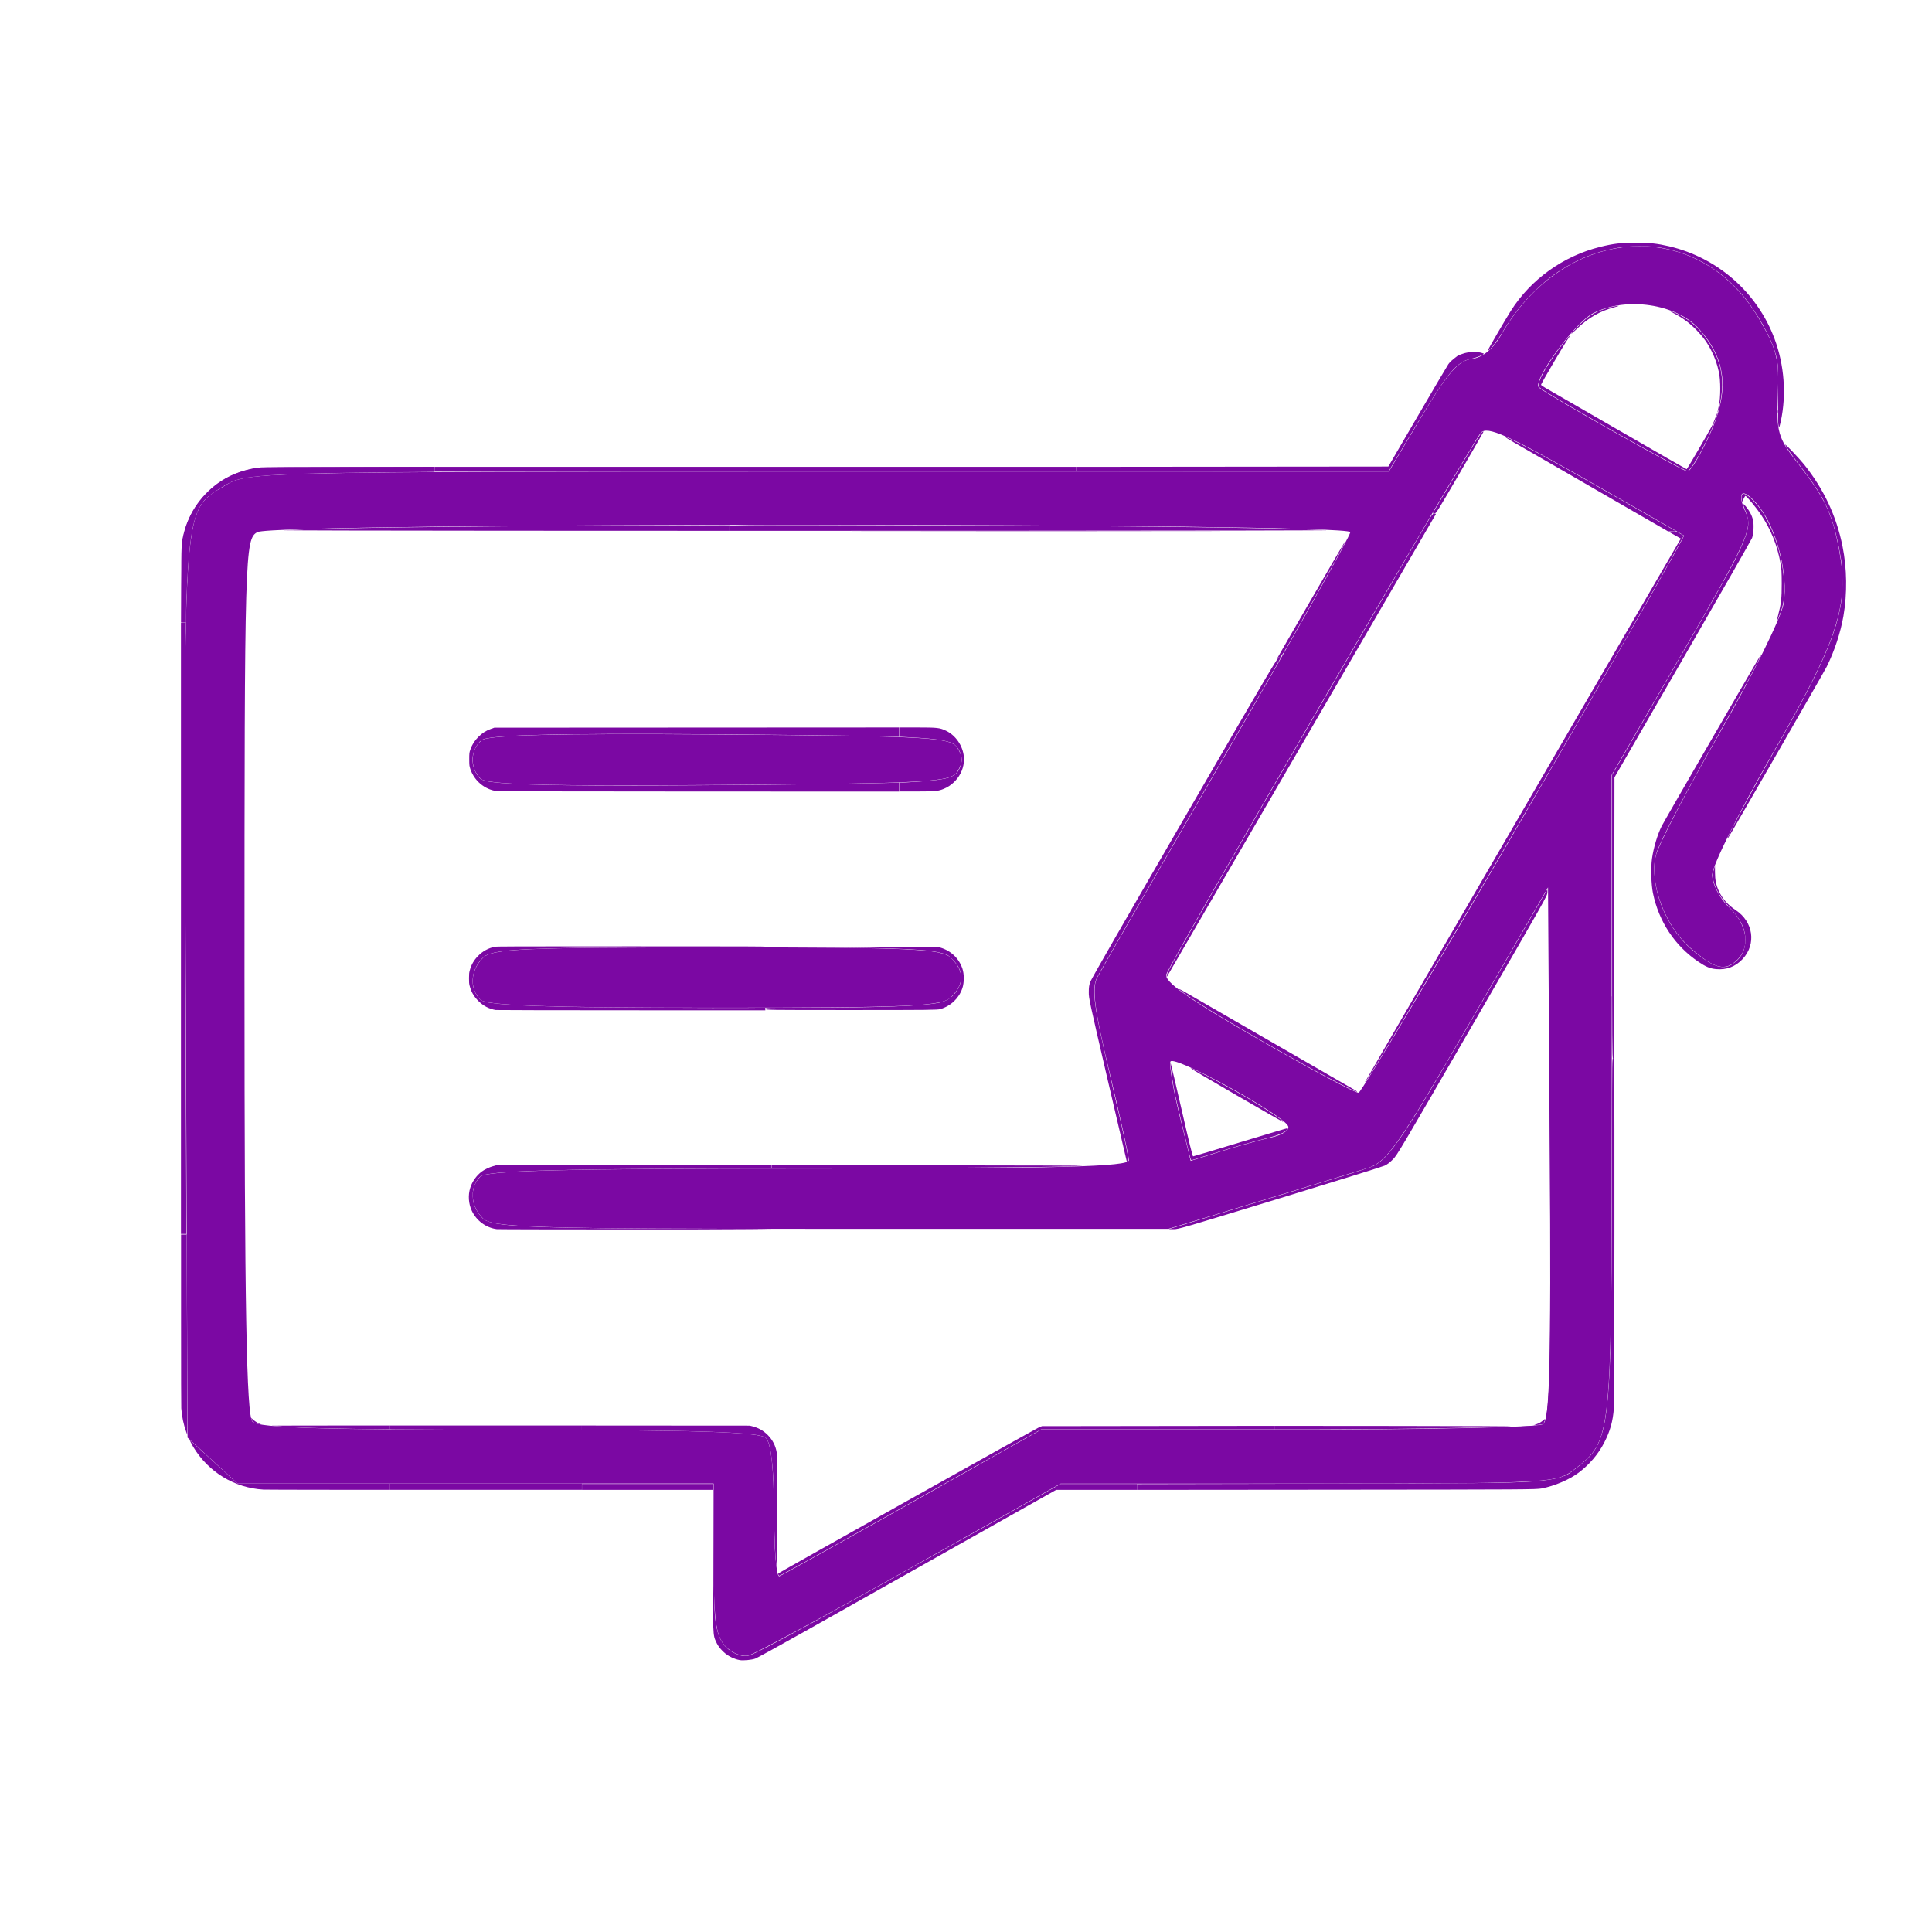 <?xml version="1.0" encoding="UTF-8" standalone="no"?>
<!-- Created with Inkscape (http://www.inkscape.org/) -->

<svg
   width="53.463mm"
   height="53.463mm"
   viewBox="0 0 53.463 53.463"
   version="1.1"
   id="svg5"
   xmlns="http://www.w3.org/2000/svg">
  <defs
     id="defs2">
    <style
       id="style4895">.cls-1{fill:none;}.cls-2{fill:#3d3d63;}</style>
  </defs>
  <g
     id="layer1"
     transform="translate(-97.479,-126.533)">
    <g
       id="g924"
       transform="matrix(0.265,0,0,0.265,40.111,83.809)">
      <g
         id="g9041">
        <path
           style="fill:#7b08a3;fill-opacity:1;stroke:none;stroke-width:6.496;stroke-miterlimit:4;stroke-dasharray:none;stroke-opacity:1"
           d="m 75.379,171.62 c -0.979,-1.082 -1.197,-2.746 -1.197,-9.141 v -7.818 H 49.327 24.473 l -2.614,-2.395 -2.614,-2.395 -0.189,-46.949 C 18.846,51.01 18.671,53.184 23.303,50.359 c 2.176,-1.327 3.963,-1.366 61.815,-1.369 l 59.575,-0.003 3.438,-5.774 c 2.69,-4.517 3.822,-5.819 5.203,-5.982 1.127,-0.133 2.226,-1.019 3.042,-2.449 6.653,-11.673 20.683,-12.548 27.006,-1.684 1.823,3.133 2.094,4.236 1.932,7.884 -0.169,3.823 0.025,4.514 1.974,6.998 2.939,3.748 3.686,5.304 4.424,9.211 1.079,5.721 -0.115,9.367 -6.966,21.269 -3.46,6.01 -6.291,11.703 -6.291,12.65 0,0.947 0.787,2.462 1.75,3.366 1.879,1.765 2.268,4.101 0.91,5.459 -1.294,1.294 -2.406,1.02 -4.964,-1.226 -2.649,-2.326 -4.267,-6.683 -3.577,-9.629 0.251,-1.073 3.263,-6.853 6.691,-12.844 3.429,-5.991 6.422,-12.053 6.652,-13.47 0.5,-3.082 -0.739,-7.887 -2.631,-10.203 -1.659,-2.031 -2.378,-1.6 -1.295,0.776 0.713,1.565 0.073,2.971 -6.622,14.533 l -7.412,12.8 v 33.53 c 0,36.425 0.057,35.862 -3.929,38.998 -1.808,1.422 -2.553,1.461 -27.732,1.461 h -25.874 l -15.671,8.813 c -8.619,4.847 -16.234,8.961 -16.923,9.141 -0.689,0.18 -1.791,-0.268 -2.449,-0.995 z m 19.605,-15.034 13.364,-7.523 25.781,-0.011 c 14.18,-0.006 26.178,-0.263 26.664,-0.571 0.692,-0.439 0.843,-6.576 0.7,-28.313 l -0.183,-27.752 -8.278,14.291 c -7.237,12.494 -8.557,14.379 -10.497,14.993 -1.221,0.386 -6.416,1.977 -11.544,3.535 l -9.325,2.833 H 86.426 c -31.102,0 -35.368,-0.129 -36.339,-1.1 -1.31,-1.31 -1.422,-3.197 -0.26,-4.359 0.63,-0.63 9.207,-0.84 34.291,-0.84 26.309,0 33.446,-0.187 33.425,-0.875 -0.015,-0.481 -0.933,-4.645 -2.041,-9.254 -1.539,-6.403 -1.839,-8.713 -1.272,-9.798 0.408,-0.78 6.523,-11.403 13.588,-23.606 7.065,-12.203 12.846,-22.517 12.846,-22.919 0,-1.016 -112.22,-1.023 -114.118,-0.007 -1.317,0.705 -1.354,1.958 -1.354,46.398 0,34.591 0.204,45.878 0.84,46.514 0.623,0.623 7.543,0.84 26.803,0.84 19.261,0 26.18,0.217 26.803,0.84 0.54,0.54 0.84,3.31 0.84,7.756 0,3.804 0.256,6.812 0.57,6.683 0.313,-0.128 6.584,-3.619 13.934,-7.756 z m 37.486,-38.078 c 1.074,-0.233 1.844,-0.747 1.713,-1.141 -0.384,-1.153 -12.038,-7.553 -12.305,-6.758 -0.134,0.397 0.288,2.89 0.937,5.539 l 1.18,4.817 3.262,-1.017 c 1.794,-0.559 4.14,-1.207 5.213,-1.44 z M 158.886,84.766 c 9.256,-15.925 16.737,-29.021 16.624,-29.101 -0.112,-0.08 -4.747,-2.73 -10.299,-5.889 -8.086,-4.601 -10.257,-5.564 -10.913,-4.841 -0.944,1.042 -32.261,54.96 -32.838,56.539 -0.281,0.767 2.302,2.594 9.585,6.781 5.483,3.152 10.204,5.672 10.491,5.599 0.287,-0.073 8.094,-13.163 17.35,-29.088 z m 19.296,-39.597 c 2.096,-4.578 1.773,-7.862 -1.088,-11.064 -2.358,-2.639 -7.645,-3.42 -11.092,-1.637 -1.92,0.993 -6.347,7.056 -5.652,7.742 0.641,0.632 15.017,8.749 15.52,8.763 0.31,0.009 1.35,-1.703 2.312,-3.803 z"
           id="path5202"
           transform="translate(216.822,161.476)" />
        <path
           style="fill:#7b08a3;fill-opacity:1;stroke:none;stroke-width:6.496;stroke-miterlimit:4;stroke-dasharray:none;stroke-opacity:1"
           d="m 49.828,104.134 c -1.162,-1.162 -1.05,-3.049 0.26,-4.359 0.956,-0.956 4.155,-1.1 24.444,-1.1 20.289,0 23.488,0.144 24.444,1.1 1.396,1.396 1.396,2.703 0,4.099 -0.956,0.956 -4.179,1.1 -24.704,1.1 -17.426,0 -23.824,-0.22 -24.444,-0.84 z"
           id="path5278"
           transform="translate(216.822,161.476)" />
        <path
           style="fill:#7b08a3;fill-opacity:1;stroke:none;stroke-width:6.496;stroke-miterlimit:4;stroke-dasharray:none;stroke-opacity:1"
           d="m 49.836,81.049 c -1.128,-1.128 -1.076,-3.008 0.109,-3.991 0.683,-0.567 7.825,-0.742 24.943,-0.611 21.963,0.169 24.05,0.287 24.757,1.409 0.563,0.893 0.563,1.556 -6e-6,2.449 -0.707,1.122 -2.799,1.24 -24.866,1.409 -18.155,0.139 -24.303,-0.025 -24.943,-0.665 z"
           id="path5317"
           transform="translate(216.822,161.476)" />
        <path
           style="fill:#7b08a3;fill-opacity:1;stroke:none;stroke-width:0.287;stroke-miterlimit:4;stroke-dasharray:none;stroke-opacity:1"
           d="m 51.431,105.217 c -0.715,-0.121 -1.308,-0.434 -1.839,-0.97 -0.457,-0.462 -0.732,-0.945 -0.889,-1.566 -0.056,-0.22 -0.066,-0.348 -0.065,-0.789 0.002,-0.464 0.011,-0.56 0.082,-0.823 0.154,-0.575 0.418,-1.036 0.845,-1.48 0.501,-0.519 1.093,-0.844 1.776,-0.974 0.228,-0.043 1.709,-0.048 14.246,-0.048 12.416,0 13.992,0.005 13.992,0.046 0,0.041 -0.711,0.046 -6.209,0.047 -15.165,0.001 -20.13,0.127 -22.075,0.56 -0.652,0.145 -0.976,0.3 -1.284,0.615 -0.864,0.883 -1.202,2.146 -0.86,3.217 0.164,0.513 0.528,1.032 0.83,1.183 0.73,0.364 3.707,0.557 10.392,0.673 2.607,0.045 14.474,0.102 16.987,0.082 l 2.219,-0.018 v 0.138 0.138 l -14.003,-0.004 c -7.702,-0.002 -14.066,-0.014 -14.144,-0.028 z"
           id="path5356"
           transform="translate(216.822,161.476)" />
        <path
           style="fill:#7b08a3;fill-opacity:1;stroke:none;stroke-width:0.287;stroke-miterlimit:4;stroke-dasharray:none;stroke-opacity:1"
           d="m 51.542,128.1 c -1.128,-0.143 -2.125,-0.878 -2.618,-1.93 -0.337,-0.719 -0.398,-1.619 -0.16,-2.379 0.205,-0.657 0.638,-1.275 1.182,-1.689 0.28,-0.213 0.822,-0.475 1.194,-0.577 l 0.309,-0.085 14.374,-0.008 14.374,-0.008 v 0.165 0.165 l -6.255,0.021 c -16.597,0.054 -23.036,0.259 -24.025,0.764 -0.324,0.165 -0.741,0.896 -0.855,1.498 -0.064,0.336 -0.04,0.961 0.05,1.296 0.143,0.536 0.452,1.088 0.855,1.527 0.166,0.181 0.255,0.248 0.458,0.347 1.335,0.645 5.609,0.807 22.667,0.856 3.908,0.011 7.106,0.032 7.106,0.046 0,0.035 -28.379,0.026 -28.655,-0.009 z"
           id="path5395"
           transform="translate(216.822,161.476)" />
        <path
           style="fill:#7b08a3;fill-opacity:1;stroke:none;stroke-width:0.406;stroke-miterlimit:4;stroke-dasharray:none;stroke-opacity:1"
           d="M 51.531,82.357 C 50.285,82.196 49.19,81.284 48.78,80.064 48.673,79.745 48.663,79.655 48.662,79.037 c -9.22e-4,-0.631 0.007,-0.702 0.121,-1.028 0.179,-0.513 0.435,-0.916 0.835,-1.316 0.4,-0.4 0.802,-0.655 1.316,-0.836 l 0.35,-0.123 21.137,-0.011 21.137,-0.011 v 0.488 0.488 l -1.061,-0.029 c -2.305,-0.064 -5.404,-0.116 -9.393,-0.159 -22.268,-0.239 -31.594,-0.108 -33.019,0.462 -0.425,0.17 -0.915,0.953 -1.039,1.659 -0.144,0.822 0.11,1.7 0.682,2.351 0.24,0.273 0.832,0.414 2.234,0.533 2.879,0.244 9.233,0.323 20.054,0.247 11.044,-0.077 17.651,-0.16 20.656,-0.259 l 0.886,-0.029 -4e-5,0.47 -3.9e-5,0.47 -20.874,-0.005 c -11.481,-0.003 -20.999,-0.022 -21.152,-0.042 z"
           id="path5471"
           transform="translate(216.822,161.476)" />
        <path
           style="fill:#7b08a3;fill-opacity:1;stroke:none;stroke-width:0.203;stroke-miterlimit:4;stroke-dasharray:none;stroke-opacity:1"
           d="m 19.108,149.276 c -0.281,-0.777 -0.454,-1.601 -0.518,-2.466 -0.014,-0.191 -0.022,-3.454 -0.022,-9.223 l -5.4e-5,-8.928 h 0.295 0.295 l -1.36e-4,1.186 c -7.4e-5,0.653 0.015,4.852 0.034,9.333 0.019,4.481 0.031,8.651 0.027,9.268 l -0.006,1.121 z"
           id="path5843"
           transform="translate(216.822,161.476)" />
        <path
           style="fill:#7b08a3;fill-opacity:1;stroke:none;stroke-width:0.203;stroke-miterlimit:4;stroke-dasharray:none;stroke-opacity:1"
           d="m 27.161,155.294 c -3.013,-0.173 -5.744,-1.833 -7.314,-4.447 -0.128,-0.213 -0.413,-0.756 -0.403,-0.766 0.004,-0.004 1.134,1.025 2.51,2.287 l 2.502,2.294 h 7.947 7.947 v 0.328 0.328 l -6.446,-0.003 c -3.545,-0.002 -6.579,-0.011 -6.742,-0.02 z"
           id="path5882"
           transform="translate(216.822,161.476)" />
        <path
           style="fill:#7b08a3;fill-opacity:1;stroke:none;stroke-width:0.203;stroke-miterlimit:4;stroke-dasharray:none;stroke-opacity:1"
           d="m 26.627,148.436 c -0.458,-0.105 -0.589,-0.176 -0.66,-0.358 -0.026,-0.066 -0.054,-0.154 -0.063,-0.196 l -0.016,-0.076 0.134,0.124 c 0.241,0.223 0.456,0.362 0.751,0.486 0.214,0.09 0.18,0.094 -0.146,0.019 z"
           id="path5921"
           transform="translate(216.822,161.476)" />
        <path
           style="fill:#7b08a3;fill-opacity:1;stroke:none;stroke-width:0.203;stroke-miterlimit:4;stroke-dasharray:none;stroke-opacity:1"
           d="m 38.184,148.982 c -3.657,-0.054 -5.433,-0.097 -7.239,-0.172 -1.198,-0.05 -2.466,-0.129 -2.941,-0.184 -0.084,-0.01 2.659,-0.019 6.096,-0.02 l 6.249,-0.003 v 0.197 0.197 l -0.913,-0.005 c -0.502,-0.003 -1.066,-0.007 -1.252,-0.01 z"
           id="path5960"
           transform="translate(216.822,161.476)" />
        <path
           style="fill:#7b08a3;fill-opacity:1;stroke:none;stroke-width:0.203;stroke-miterlimit:4;stroke-dasharray:none;stroke-opacity:1"
           d="m 40.349,154.989 v -0.328 h 10.038 10.038 v 0.328 0.328 H 50.387 40.349 Z"
           id="path5999"
           transform="translate(216.822,161.476)" />
        <path
           style="fill:#7b08a3;fill-opacity:1;stroke:none;stroke-width:0.203;stroke-miterlimit:4;stroke-dasharray:none;stroke-opacity:1"
           d="m 46.363,149.039 c -3.037,-0.009 -5.633,-0.023 -5.768,-0.031 l -0.246,-0.015 v -0.195 -0.195 h 10.038 10.038 v 0.23 0.23 l -4.27,-0.004 c -2.349,-0.002 -6.755,-0.011 -9.792,-0.02 z"
           id="path6038"
           transform="translate(216.822,161.476)" />
        <path
           style="fill:#7b08a3;fill-opacity:1;stroke:none;stroke-width:0.203;stroke-miterlimit:4;stroke-dasharray:none;stroke-opacity:1"
           d="m 80.747,163.3 c -0.164,-1.258 -0.229,-2.766 -0.268,-6.2 -0.022,-1.965 -0.037,-2.5 -0.098,-3.455 -0.104,-1.628 -0.28,-2.788 -0.511,-3.365 -0.081,-0.203 -0.15,-0.313 -0.251,-0.401 -0.521,-0.458 -4.637,-0.686 -13.912,-0.771 -1.383,-0.013 -3.137,-0.029 -3.898,-0.036 l -1.383,-0.013 v -0.227 -0.227 l 8.764,0.006 8.764,0.006 0.23,0.058 c 0.677,0.171 1.176,0.449 1.641,0.914 0.505,0.505 0.822,1.115 0.94,1.808 0.043,0.256 0.044,0.338 0.038,6.274 l -0.006,6.014 z"
           id="path6373"
           transform="translate(216.822,161.476)" />
        <path
           style="fill:#7b08a3;fill-opacity:1;stroke:none;stroke-width:0.574;stroke-miterlimit:4;stroke-dasharray:none;stroke-opacity:1"
           d="m 76.888,173.097 c -1.066,-0.206 -2.004,-0.933 -2.443,-1.892 -0.346,-0.755 -0.338,-0.574 -0.34,-8.539 l -0.001,-7.345 H 67.269 60.434 v -0.309 -0.309 h 6.861 6.861 l 0.028,6.356 c 0.031,7.048 0.064,7.759 0.422,9.106 0.274,1.031 0.88,1.793 1.757,2.209 0.623,0.296 1.115,0.373 1.531,0.239 1.11,-0.357 8.419,-4.352 24.095,-13.171 l 8.425,-4.739 h 3.99 3.99 v 0.309 0.309 l -4.222,2.4e-4 -4.222,2.3e-4 -10.608,5.975 c -5.835,3.286 -12.821,7.22 -15.526,8.743 -2.705,1.522 -5.085,2.831 -5.289,2.907 -0.367,0.137 -1.278,0.221 -1.639,0.151 z"
           id="path6523"
           transform="translate(216.822,161.476)" />
        <path
           style="fill:#7b08a3;fill-opacity:1;stroke:none;stroke-width:0.574;stroke-miterlimit:4;stroke-dasharray:none;stroke-opacity:1"
           d="m 80.944,164.187 c -0.022,-0.057 -0.018,-0.125 0.009,-0.152 0.104,-0.104 26.792,-15.055 27.142,-15.205 l 0.371,-0.159 12.17,-0.016 12.17,-0.016 v 0.186 0.186 h -12.216 -12.216 l -6.874,3.87 c -14.31,8.056 -20.322,11.409 -20.458,11.409 -0.032,0 -0.076,-0.046 -0.097,-0.103 z"
           id="path6562"
           transform="translate(216.822,161.476)" />
        <path
           style="fill:#7b08a3;fill-opacity:1;stroke:none;stroke-width:0.574;stroke-miterlimit:4;stroke-dasharray:none;stroke-opacity:1"
           d="m 118.393,155.022 v -0.303 l 18.108,-0.035 c 17.171,-0.034 20.589,-0.068 23.026,-0.229 1.952,-0.129 3.197,-0.379 3.884,-0.78 0.351,-0.205 1.69,-1.283 2.103,-1.693 1.572,-1.562 2.053,-3.861 2.303,-11.005 0.098,-2.802 0.18,-12.866 0.182,-22.259 0.002,-8.448 0.002,-8.49 0.125,-8.49 0.123,0 0.124,0.041 0.122,17.923 -8.4e-4,10.656 -0.025,18.227 -0.06,18.674 -0.105,1.354 -0.389,2.362 -1,3.552 -0.623,1.214 -1.556,2.311 -2.681,3.153 -0.984,0.736 -2.501,1.382 -3.866,1.646 -0.562,0.108 -1.511,0.114 -21.418,0.131 l -20.83,0.018 z"
           id="path6601"
           transform="translate(216.822,161.476)" />
        <path
           style="fill:#7b08a3;fill-opacity:1;stroke:none;stroke-width:0.574;stroke-miterlimit:4;stroke-dasharray:none;stroke-opacity:1"
           d="m 132.806,148.826 v -0.186 l 12.789,0.01 c 7.034,0.005 12.33,0.03 11.768,0.056 -3.45,0.156 -13.23,0.304 -20.212,0.305 l -4.345,9.6e-4 z"
           id="path6640"
           transform="translate(216.822,161.476)" />
        <path
           style="fill:#7b08a3;fill-opacity:1;stroke:none;stroke-width:0.574;stroke-miterlimit:4;stroke-dasharray:none;stroke-opacity:1"
           d="m 100.717,156.742 0.016,-3.355 3.832,-2.157 3.832,-2.157 16.209,-7.6e-4 c 8.915,-4.3e-4 18.464,-0.028 21.22,-0.061 9.237,-0.111 14.466,-0.291 14.937,-0.514 0.806,-0.383 0.904,-5.709 0.702,-38.1 l -0.041,-6.603 h 3.258 3.258 l -0.001,12.356 c -0.001,12.495 -0.07,21.807 -0.183,24.975 -0.255,7.091 -0.755,9.376 -2.391,10.92 -0.49,0.463 -1.524,1.278 -1.937,1.527 -0.661,0.398 -1.361,0.582 -2.785,0.729 -2.655,0.275 -8.224,0.335 -31.606,0.338 l -18.645,0.002 -4.582,2.576 c -2.52,1.417 -4.701,2.644 -4.846,2.728 l -0.263,0.152 z"
           id="path6679"
           transform="translate(216.822,161.476)" />
        <path
           style="fill:#7b08a3;fill-opacity:1;stroke:none;stroke-width:0.574;stroke-miterlimit:4;stroke-dasharray:none;stroke-opacity:1"
           d="m 160.081,148.481 c 0.325,-0.119 0.53,-0.24 0.761,-0.451 0.193,-0.176 0.219,-0.099 0.071,0.212 -0.112,0.236 -0.149,0.252 -0.705,0.302 l -0.402,0.036 z"
           id="path6718"
           transform="translate(216.822,161.476)" />
        <path
           style="fill:#7b08a3;fill-opacity:1;stroke:none;stroke-width:0.574;stroke-miterlimit:4;stroke-dasharray:none;stroke-opacity:1"
           d="m 122.166,127.952 c 0.255,-0.081 3.762,-1.15 7.794,-2.376 10.875,-3.306 12.736,-3.885 13.144,-4.086 0.988,-0.486 2.055,-1.726 3.738,-4.345 1.501,-2.335 3.378,-5.516 10.098,-17.123 2.295,-3.963 4.206,-7.262 4.247,-7.33 0.062,-0.104 0.072,-0.064 0.057,0.247 -0.017,0.37 -0.032,0.398 -7.842,13.887 -7.662,13.234 -7.834,13.525 -8.289,13.985 -0.332,0.336 -0.578,0.523 -0.866,0.658 -0.221,0.103 -5.154,1.639 -10.961,3.412 -10.387,3.171 -10.567,3.224 -11.072,3.221 l -0.513,-0.003 z"
           id="path6794"
           transform="translate(216.822,161.476)" />
        <path
           style="fill:#7b08a3;fill-opacity:1;stroke:none;stroke-width:0.574;stroke-miterlimit:4;stroke-dasharray:none;stroke-opacity:1"
           d="m 142.208,112.73 c 0,-0.019 3.086,-5.342 6.858,-11.83 3.772,-6.488 11.137,-19.159 16.367,-28.157 5.23,-8.999 9.563,-16.449 9.629,-16.557 l 0.119,-0.196 -0.636,-0.36 -0.636,-0.36 0.391,-0.019 c 0.352,-0.017 0.431,0.004 0.792,0.206 l 0.401,0.224 -0.321,0.598 c -3.941,7.341 -25.744,44.81 -32.122,55.202 -0.718,1.169 -0.841,1.353 -0.841,1.25 z"
           id="path6870"
           transform="translate(216.822,161.476)" />
        <path
           style="fill:#7b08a3;fill-opacity:1;stroke:none;stroke-width:0.574;stroke-miterlimit:4;stroke-dasharray:none;stroke-opacity:1"
           d="m 139.717,112.99 c -3.818,-1.945 -11.5,-6.328 -14.736,-8.407 -1.177,-0.756 -2.278,-1.531 -2.235,-1.574 0.015,-0.015 0.316,0.137 0.668,0.34 5.895,3.393 17.696,10.199 17.835,10.287 0.133,0.083 0.154,0.117 0.076,0.117 -0.06,5.6e-4 -0.784,-0.343 -1.608,-0.763 z"
           id="path6909"
           transform="translate(216.822,161.476)" />
        <path
           style="fill:#7b08a3;fill-opacity:1;stroke:none;stroke-width:0.574;stroke-miterlimit:4;stroke-dasharray:none;stroke-opacity:1"
           d="m 123.957,120.668 c -0.198,-0.736 -1.379,-5.647 -1.543,-6.419 -0.324,-1.52 -0.646,-3.756 -0.495,-3.433 0.032,0.068 0.551,2.274 1.153,4.902 0.778,3.394 1.119,4.778 1.178,4.778 0.045,0 2.285,-0.669 4.977,-1.488 2.692,-0.818 4.905,-1.477 4.919,-1.463 0.013,0.013 -0.033,0.097 -0.103,0.187 -0.228,0.29 -0.946,0.581 -2.229,0.904 -1.814,0.457 -3.248,0.871 -6.15,1.775 -0.817,0.254 -1.519,0.474 -1.56,0.487 -0.045,0.015 -0.103,-0.077 -0.145,-0.231 z"
           id="path6948"
           transform="translate(216.822,161.476)" />
        <path
           style="fill:#7b08a3;fill-opacity:1;stroke:none;stroke-width:0.574;stroke-miterlimit:4;stroke-dasharray:none;stroke-opacity:1"
           d="m 128.769,114.109 c -2.645,-1.533 -4.797,-2.8 -4.781,-2.816 0.099,-0.099 4.245,2.094 6.414,3.393 1.729,1.035 3.476,2.229 3.238,2.214 -0.034,-0.002 -2.226,-1.258 -4.872,-2.791 z"
           id="path7063"
           transform="translate(216.822,161.476)" />
        <path
           style="fill:#7b08a3;fill-opacity:1;stroke:none;stroke-width:0.574;stroke-miterlimit:4;stroke-dasharray:none;stroke-opacity:1"
           d="m 117.313,120.987 c -0.018,-0.049 -0.916,-3.888 -1.995,-8.532 -1.923,-8.276 -1.962,-8.456 -1.961,-9.093 0.002,-0.527 0.03,-0.731 0.153,-1.08 0.099,-0.282 3.485,-6.179 9.862,-17.178 9.166,-15.806 9.721,-16.748 9.882,-16.75 0.094,-0.002 0.17,0.011 0.17,0.029 0,0.064 -2.833,4.997 -8.135,14.164 -6.138,10.613 -10.78,18.691 -11.058,19.24 -0.605,1.197 -0.35,3.121 1.402,10.544 0.876,3.71 1.344,5.783 1.647,7.293 0.228,1.132 0.244,1.272 0.159,1.356 -0.081,0.081 -0.099,0.082 -0.127,0.006 z"
           id="path7102"
           transform="translate(216.822,161.476)" />
        <path
           style="fill:#7b08a3;fill-opacity:1;stroke:none;stroke-width:0.574;stroke-miterlimit:4;stroke-dasharray:none;stroke-opacity:1"
           d="m 121.488,101.644 c -0.001,-0.077 0.099,-0.342 0.223,-0.587 1.219,-2.42 13.959,-24.506 26.225,-45.461 1.279,-2.185 1.295,-2.209 1.495,-2.211 0.195,-0.002 0.199,0.003 0.115,0.137 -0.075,0.119 -27.42,47.158 -27.985,48.14 -0.069,0.12 -0.071,0.12 -0.073,-0.017 z"
           id="path7141"
           transform="translate(216.822,161.476)" />
        <path
           style="fill:#7b08a3;fill-opacity:1;stroke:none;stroke-width:0.574;stroke-miterlimit:4;stroke-dasharray:none;stroke-opacity:1"
           d="m 168.203,110.33 c -0.01,-0.074 -0.048,-0.102 -0.108,-0.079 -0.082,0.032 -0.093,-1.636 -0.093,-14.776 V 80.664 l 3.967,-6.852 c 7.636,-13.19 8.795,-15.262 9.642,-17.239 0.718,-1.675 0.779,-2.347 0.317,-3.478 -0.141,-0.345 -0.255,-0.665 -0.254,-0.711 0.004,-0.134 0.53,0.492 0.731,0.87 0.309,0.582 0.397,0.991 0.366,1.699 -0.018,0.414 -0.069,0.741 -0.151,0.966 -0.068,0.187 -3.33,5.891 -7.248,12.674 l -7.123,12.334 -0.016,14.759 c -0.009,8.118 -0.023,14.707 -0.031,14.644 z"
           id="path7180"
           transform="translate(216.822,161.476)" />
        <path
           style="fill:#7b08a3;fill-opacity:1;stroke:none;stroke-width:0.574;stroke-miterlimit:4;stroke-dasharray:none;stroke-opacity:1"
           d="m 178.858,100.945 c -0.633,-0.062 -1.053,-0.236 -1.825,-0.755 -2.47,-1.661 -4.157,-4.207 -4.767,-7.193 -0.184,-0.902 -0.23,-2.674 -0.094,-3.615 0.165,-1.141 0.57,-2.49 1.01,-3.371 0.275,-0.551 10.361,-17.975 10.388,-17.947 0.087,0.087 -2.237,4.444 -4.589,8.607 -3.192,5.649 -5.773,10.561 -6.273,11.943 -0.255,0.706 -0.339,1.374 -0.294,2.341 0.132,2.831 1.676,6.007 3.825,7.87 1.697,1.47 2.795,2.036 3.641,1.876 0.372,-0.071 0.485,-0.126 0.914,-0.445 0.736,-0.548 1.125,-1.355 1.125,-2.332 0,-1.207 -0.455,-2.155 -1.633,-3.406 -0.887,-0.941 -1.416,-1.788 -1.676,-2.684 -0.132,-0.455 -0.127,-0.856 0.017,-1.308 l 0.118,-0.371 0.003,0.68 c 0.003,0.776 0.113,1.322 0.385,1.922 0.375,0.827 0.951,1.484 1.78,2.03 1.837,1.21 2.17,3.541 0.728,5.099 -0.739,0.798 -1.702,1.164 -2.784,1.058 z"
           id="path7219"
           transform="translate(216.822,161.476)" />
        <path
           style="fill:#7b08a3;fill-opacity:1;stroke:none;stroke-width:0.574;stroke-miterlimit:4;stroke-dasharray:none;stroke-opacity:1"
           d="m 180.064,87.26 c 0,-0.219 2.886,-5.59 4.825,-8.98 4.95,-8.653 6.635,-12.461 7.088,-16.018 0.125,-0.979 0.091,-3.116 -0.065,-4.085 -0.308,-1.919 -0.733,-3.629 -1.192,-4.794 -0.623,-1.582 -1.344,-2.745 -3.187,-5.137 -0.873,-1.134 -1.5,-2.028 -1.454,-2.074 0.047,-0.047 1.479,1.46 1.974,2.077 2.048,2.556 3.379,5.388 4.011,8.536 0.47,2.339 0.503,4.938 0.095,7.299 -0.298,1.719 -0.952,3.699 -1.749,5.289 -0.309,0.617 -10.166,17.735 -10.292,17.873 -0.029,0.032 -0.053,0.039 -0.053,0.014 z"
           id="path7258"
           transform="translate(216.822,161.476)" />
        <path
           style="fill:#7b08a3;fill-opacity:1;stroke:none;stroke-width:0.574;stroke-miterlimit:4;stroke-dasharray:none;stroke-opacity:1"
           d="m 185.2,64.599 c -0.001,-0.039 0.066,-0.332 0.15,-0.649 0.306,-1.158 0.368,-1.711 0.366,-3.268 -0.002,-1.211 -0.024,-1.572 -0.134,-2.165 -0.346,-1.872 -1.005,-3.498 -2.046,-5.049 -0.46,-0.686 -1.501,-1.941 -1.609,-1.941 -0.026,0 -0.116,0.144 -0.198,0.319 l -0.15,0.319 -0.044,-0.242 c -0.158,-0.875 0.361,-0.803 1.284,0.178 0.672,0.714 1.099,1.355 1.598,2.401 0.816,1.712 1.34,3.638 1.521,5.591 0.138,1.49 0.048,2.507 -0.308,3.495 -0.267,0.74 -0.427,1.115 -0.43,1.011 z"
           id="path7334"
           transform="translate(216.822,161.476)" />
        <path
           style="fill:#7b08a3;fill-opacity:1;stroke:none;stroke-width:0.574;stroke-miterlimit:4;stroke-dasharray:none;stroke-opacity:1"
           d="m 185.278,42.712 c 4.6e-4,-0.17 0.013,-0.232 0.027,-0.138 0.014,0.094 0.014,0.233 -8.5e-4,0.309 -0.015,0.076 -0.026,-8.51e-4 -0.026,-0.171 z"
           id="path7373"
           transform="translate(216.822,161.476)" />
        <path
           style="fill:#7b08a3;fill-opacity:1;stroke:none;stroke-width:0.574;stroke-miterlimit:4;stroke-dasharray:none;stroke-opacity:1"
           d="m 185.354,43.971 c -0.022,-0.25 -0.032,-1.694 -0.021,-3.208 0.022,-3.048 0.003,-3.268 -0.389,-4.498 -0.463,-1.456 -1.788,-3.8 -3.015,-5.337 -2.412,-3.02 -5.617,-4.874 -9.319,-5.391 -0.833,-0.117 -2.82,-0.1 -3.68,0.031 -2.046,0.311 -3.937,0.98 -5.663,2.002 -1.313,0.778 -2.181,1.446 -3.359,2.585 -1.309,1.266 -2.392,2.656 -3.44,4.413 -0.566,0.949 -1.329,1.888 -1.443,1.775 -0.03,-0.03 1.784,-3.153 2.39,-4.115 2.086,-3.309 5.497,-5.753 9.36,-6.706 1.373,-0.339 2.172,-0.432 3.701,-0.432 1.433,0 2.262,0.089 3.464,0.37 5.084,1.192 9.227,4.828 11.032,9.682 1.013,2.724 1.247,5.809 0.651,8.587 -0.07,0.326 -0.15,0.616 -0.178,0.645 -0.028,0.029 -0.069,-0.152 -0.091,-0.402 z"
           id="path7412"
           transform="translate(216.822,161.476)" />
        <path
           style="fill:#7b08a3;fill-opacity:1;stroke:none;stroke-width:0.574;stroke-miterlimit:4;stroke-dasharray:none;stroke-opacity:1"
           d="m 174.652,48.349 c -3.655,-1.895 -13.59,-7.571 -14.187,-8.105 -0.123,-0.11 -0.141,-0.174 -0.118,-0.42 0.06,-0.633 1.262,-2.616 2.613,-4.309 0.687,-0.861 0.946,-1.076 0.408,-0.338 -0.329,0.451 -2.79,4.643 -2.788,4.75 4.2e-4,0.035 0.202,0.179 0.448,0.321 0.246,0.142 3.658,2.111 7.582,4.376 3.924,2.265 7.154,4.119 7.179,4.119 0.047,0 2.351,-3.941 2.639,-4.516 0.094,-0.187 0.262,-0.591 0.374,-0.897 0.112,-0.306 0.205,-0.508 0.206,-0.448 0.002,0.06 -0.111,0.418 -0.25,0.796 -0.804,2.184 -2.494,5.253 -2.89,5.249 -0.057,-6.18e-4 -0.605,-0.261 -1.218,-0.578 z"
           id="path7527"
           transform="translate(216.822,161.476)" />
        <path
           style="fill:#7b08a3;fill-opacity:1;stroke:none;stroke-width:0.574;stroke-miterlimit:4;stroke-dasharray:none;stroke-opacity:1"
           d="m 179.016,42.771 c -0.002,-0.036 0.057,-0.328 0.132,-0.649 0.195,-0.842 0.197,-2.661 0.003,-3.534 -0.184,-0.831 -0.405,-1.462 -0.761,-2.174 -0.428,-0.855 -0.859,-1.459 -1.562,-2.186 -0.704,-0.728 -1.486,-1.311 -2.362,-1.759 -0.741,-0.379 -0.49,-0.348 0.334,0.042 1.204,0.569 2.064,1.279 2.912,2.408 1.612,2.144 2.104,4.275 1.583,6.852 -0.143,0.707 -0.269,1.159 -0.279,1.001 z"
           id="path7683"
           transform="translate(216.822,161.476)" />
        <path
           style="fill:#7b08a3;fill-opacity:1;stroke:none;stroke-width:0.574;stroke-miterlimit:4;stroke-dasharray:none;stroke-opacity:1"
           d="m 163.734,34.61 c 0,-0.075 0.893,-1 1.419,-1.47 0.72,-0.643 1.756,-1.125 2.961,-1.375 0.689,-0.143 0.794,-0.106 0.163,0.057 -1.494,0.386 -2.756,1.104 -3.909,2.222 -0.349,0.338 -0.634,0.593 -0.634,0.566 z"
           id="path7722"
           transform="translate(216.822,161.476)" />
        <path
           style="fill:#7b08a3;fill-opacity:1;stroke:none;stroke-width:0.574;stroke-miterlimit:4;stroke-dasharray:none;stroke-opacity:1"
           d="m 166.239,50.842 c -4.185,-2.415 -8.031,-4.634 -8.549,-4.931 -0.517,-0.297 -0.913,-0.549 -0.879,-0.561 0.091,-0.032 2.466,1.161 4.139,2.079 1.746,0.958 4.971,2.782 10.021,5.669 l 3.742,2.14 -0.433,-0.002 -0.433,-0.002 -7.608,-4.391 z"
           id="path7798"
           transform="translate(216.822,161.476)" />
        <path
           style="fill:#7b08a3;fill-opacity:1;stroke:none;stroke-width:0.574;stroke-miterlimit:4;stroke-dasharray:none;stroke-opacity:1"
           d="m 149.275,53.34 c 0.153,-0.273 1.753,-2.972 2.817,-4.752 1.7,-2.844 2.22,-3.666 2.368,-3.745 0.066,-0.035 0.118,-0.042 0.117,-0.015 -10e-4,0.027 -1.111,1.955 -2.467,4.286 -2.401,4.126 -2.471,4.238 -2.664,4.257 -0.109,0.011 -0.186,-0.003 -0.17,-0.031 z"
           id="path7874"
           transform="translate(216.822,161.476)" />
        <path
           style="fill:#7b08a3;fill-opacity:1;stroke:none;stroke-width:0.574;stroke-miterlimit:4;stroke-dasharray:none;stroke-opacity:1"
           d="m 112.022,48.743 v -0.247 l 16.308,-0.016 16.308,-0.016 3.038,-5.21 c 1.671,-2.865 3.126,-5.333 3.234,-5.484 0.166,-0.233 0.392,-0.437 0.953,-0.861 0.053,-0.04 0.123,-0.079 0.155,-0.086 0.032,-0.007 0.224,-0.074 0.429,-0.148 0.466,-0.17 1.265,-0.223 1.767,-0.117 0.204,0.043 0.383,0.099 0.398,0.123 0.051,0.083 -0.803,0.429 -1.287,0.521 -1.549,0.296 -2.496,1.438 -5.829,7.025 -0.842,1.412 -1.814,3.04 -2.16,3.619 l -0.629,1.052 -4.914,0.037 c -2.703,0.021 -10.057,0.041 -16.342,0.046 l -11.428,0.009 z"
           id="path7913"
           transform="translate(216.822,161.476)" />
        <path
           style="fill:#7b08a3;fill-opacity:1;stroke:none;stroke-width:0.574;stroke-miterlimit:4;stroke-dasharray:none;stroke-opacity:1"
           d="m 133.061,68.44 c 0.033,-0.095 6.929,-11.984 6.992,-12.054 0.173,-0.195 -0.058,0.267 -0.959,1.918 -1.127,2.066 -2.382,4.312 -4.326,7.744 -1.072,1.894 -1.328,2.304 -1.436,2.304 -0.072,0 -0.168,0.035 -0.213,0.077 -0.045,0.043 -0.071,0.047 -0.059,0.011 z"
           id="path7989"
           transform="translate(216.822,161.476)" />
        <path
           style="fill:#7b08a3;fill-opacity:1;stroke:none;stroke-width:0.574;stroke-miterlimit:4;stroke-dasharray:none;stroke-opacity:1"
           d="m 91.841,55.191 c 8.82,-0.009 23.253,-0.009 32.073,0 8.82,0.009 1.604,0.016 -16.036,0.016 -17.64,0 -24.856,-0.007 -16.036,-0.016 z"
           id="path8028"
           transform="translate(216.822,161.476)" />
        <path
           style="fill:#7b08a3;fill-opacity:1;stroke:none;stroke-width:0.574;stroke-miterlimit:4;stroke-dasharray:none;stroke-opacity:1"
           d="M 75.836,54.905 V 54.634 l 2.057,-0.044 c 2.378,-0.051 34.317,0.064 42.387,0.154 8.701,0.096 15.642,0.239 17.907,0.367 0.459,0.026 -13.382,0.052 -30.758,0.057 l -31.593,0.009 z"
           id="path8067"
           transform="translate(216.822,161.476)" />
        <path
           style="fill:#7b08a3;fill-opacity:1;stroke:none;stroke-width:0.574;stroke-miterlimit:4;stroke-dasharray:none;stroke-opacity:1"
           d="m 45.031,48.743 v -0.247 h 33.495 33.495 v 0.247 0.247 H 78.527 45.031 Z"
           id="path8106"
           transform="translate(216.822,161.476)" />
        <path
           style="fill:#7b08a3;fill-opacity:1;stroke:none;stroke-width:0.574;stroke-miterlimit:4;stroke-dasharray:none;stroke-opacity:1"
           d="m 29.289,55.111 c 4.277,-0.229 17.704,-0.408 35.243,-0.471 l 11.304,-0.041 v 0.288 0.288 l -23.706,-0.009 c -13.039,-0.005 -23.317,-0.03 -22.84,-0.056 z"
           id="path8145"
           transform="translate(216.822,161.476)" />
        <path
           style="fill:#7b08a3;fill-opacity:1;stroke:none;stroke-width:0.574;stroke-miterlimit:4;stroke-dasharray:none;stroke-opacity:1"
           d="m 93.589,81.929 v -0.464 h 0.179 c 0.461,0 2.478,-0.136 3.254,-0.219 2.011,-0.216 2.564,-0.495 2.933,-1.482 0.072,-0.194 0.129,-0.491 0.129,-0.68 0,-0.647 -0.412,-1.412 -0.908,-1.686 -0.584,-0.323 -1.838,-0.514 -4.21,-0.642 l -1.376,-0.074 V 76.197 75.712 h 1.905 c 2.056,0 2.313,0.03 2.966,0.347 1.007,0.488 1.745,1.568 1.851,2.713 0.151,1.614 -1.037,3.183 -2.671,3.528 -0.324,0.068 -0.887,0.092 -2.242,0.092 l -1.809,0.001 z"
           id="path8673"
           transform="translate(216.822,161.476)" />
        <path
           style="fill:#7b08a3;fill-opacity:1;stroke:none;stroke-width:0.574;stroke-miterlimit:4;stroke-dasharray:none;stroke-opacity:1"
           d="m 79.609,105.094 c 0,-0.122 0.041,-0.124 4.129,-0.124 7.78,-0.001 12.288,-0.17 13.995,-0.524 0.973,-0.202 1.59,-0.693 2.059,-1.639 0.182,-0.367 0.198,-0.451 0.198,-0.991 0,-0.546 -0.016,-0.622 -0.21,-1.017 -0.14,-0.285 -0.356,-0.575 -0.649,-0.871 -0.376,-0.381 -0.497,-0.463 -0.842,-0.573 -1.479,-0.472 -4.233,-0.612 -13.654,-0.691 -4.856,-0.041 -4.7,-0.043 3.915,-0.054 8.094,-0.01 9.006,-9.11e-4 9.309,0.089 1.101,0.327 1.931,1.114 2.295,2.177 0.201,0.585 0.2,1.481 -0.002,2.07 -0.361,1.052 -1.201,1.848 -2.293,2.172 -0.302,0.09 -1.234,0.1 -9.294,0.1 -8.917,0 -8.958,-5.7e-4 -8.958,-0.124 z"
           id="path8712"
           transform="translate(216.822,161.476)" />
        <path
           style="fill:#7b08a3;fill-opacity:1;stroke:none;stroke-width:0.574;stroke-miterlimit:4;stroke-dasharray:none;stroke-opacity:1"
           d="m 80.228,121.588 v -0.164 l 16.748,0.009 c 9.226,0.005 16.266,0.031 15.675,0.058 -2.808,0.128 -8.244,0.189 -19.819,0.223 l -12.603,0.037 z"
           id="path8751"
           transform="translate(216.822,161.476)" />
        <path
           style="fill:#7b08a3;fill-opacity:1;stroke:none;stroke-width:0.574;stroke-miterlimit:4;stroke-dasharray:none;stroke-opacity:1"
           d="M 18.557,96.682 V 64.764 h 0.257 0.257 l -0.039,0.974 c -0.101,2.502 -0.106,14.478 -0.016,35.026 0.054,12.333 0.099,23.641 0.099,25.129 l 4.2e-5,2.706 h -0.278 -0.278 z"
           id="path8790"
           transform="translate(216.822,161.476)" />
        <path
           style="fill:#7b08a3;fill-opacity:1;stroke:none;stroke-width:0.406;stroke-miterlimit:4;stroke-dasharray:none;stroke-opacity:1"
           d="m 18.589,60.865 c 0,-4.242 0.007,-4.396 0.262,-5.426 0.552,-2.23 1.957,-4.199 3.899,-5.461 1.188,-0.773 2.693,-1.289 4.15,-1.425 0.337,-0.031 3.409,-0.047 9.302,-0.047 l 8.799,-1.5e-4 0.015,0.256 0.015,0.256 -3.543,0.03 c -12.216,0.103 -15.964,0.305 -17.514,0.944 -0.693,0.286 -2.329,1.329 -2.778,1.772 -1.217,1.199 -1.717,3.384 -1.992,8.706 -0.062,1.193 -0.132,3.212 -0.132,3.79 v 0.475 h -0.241 -0.241 z"
           id="path8829"
           transform="translate(216.822,161.476)" />
        <path
           style="fill:#7b08a3;fill-opacity:1;stroke:none;stroke-width:0.406;stroke-miterlimit:4;stroke-dasharray:none;stroke-opacity:1"
           d="m 18.605,60.874 c 0.017,-2.128 0.051,-4.076 0.076,-4.341 0.026,-0.265 0.111,-0.737 0.19,-1.05 0.433,-1.713 1.266,-3.159 2.522,-4.376 1.2,-1.162 2.531,-1.896 4.171,-2.298 1.066,-0.262 0.696,-0.252 10.436,-0.285 l 8.949,-0.031 0.028,0.105 c 0.015,0.058 0.028,0.167 0.029,0.242 l 5.97e-4,0.137 -1.411,0.026 c -0.776,0.014 -2.7,0.037 -4.275,0.05 -10.09,0.085 -13.993,0.324 -15.405,0.943 -0.671,0.294 -2.183,1.25 -2.642,1.67 -1.38,1.261 -1.883,3.656 -2.16,10.288 -0.024,0.577 -0.044,1.438 -0.044,1.914 l -1.41e-4,0.864 h -0.247 -0.247 z"
           id="path8868"
           transform="translate(216.822,161.476)" />
      </g>
    </g>
  </g>
</svg>

